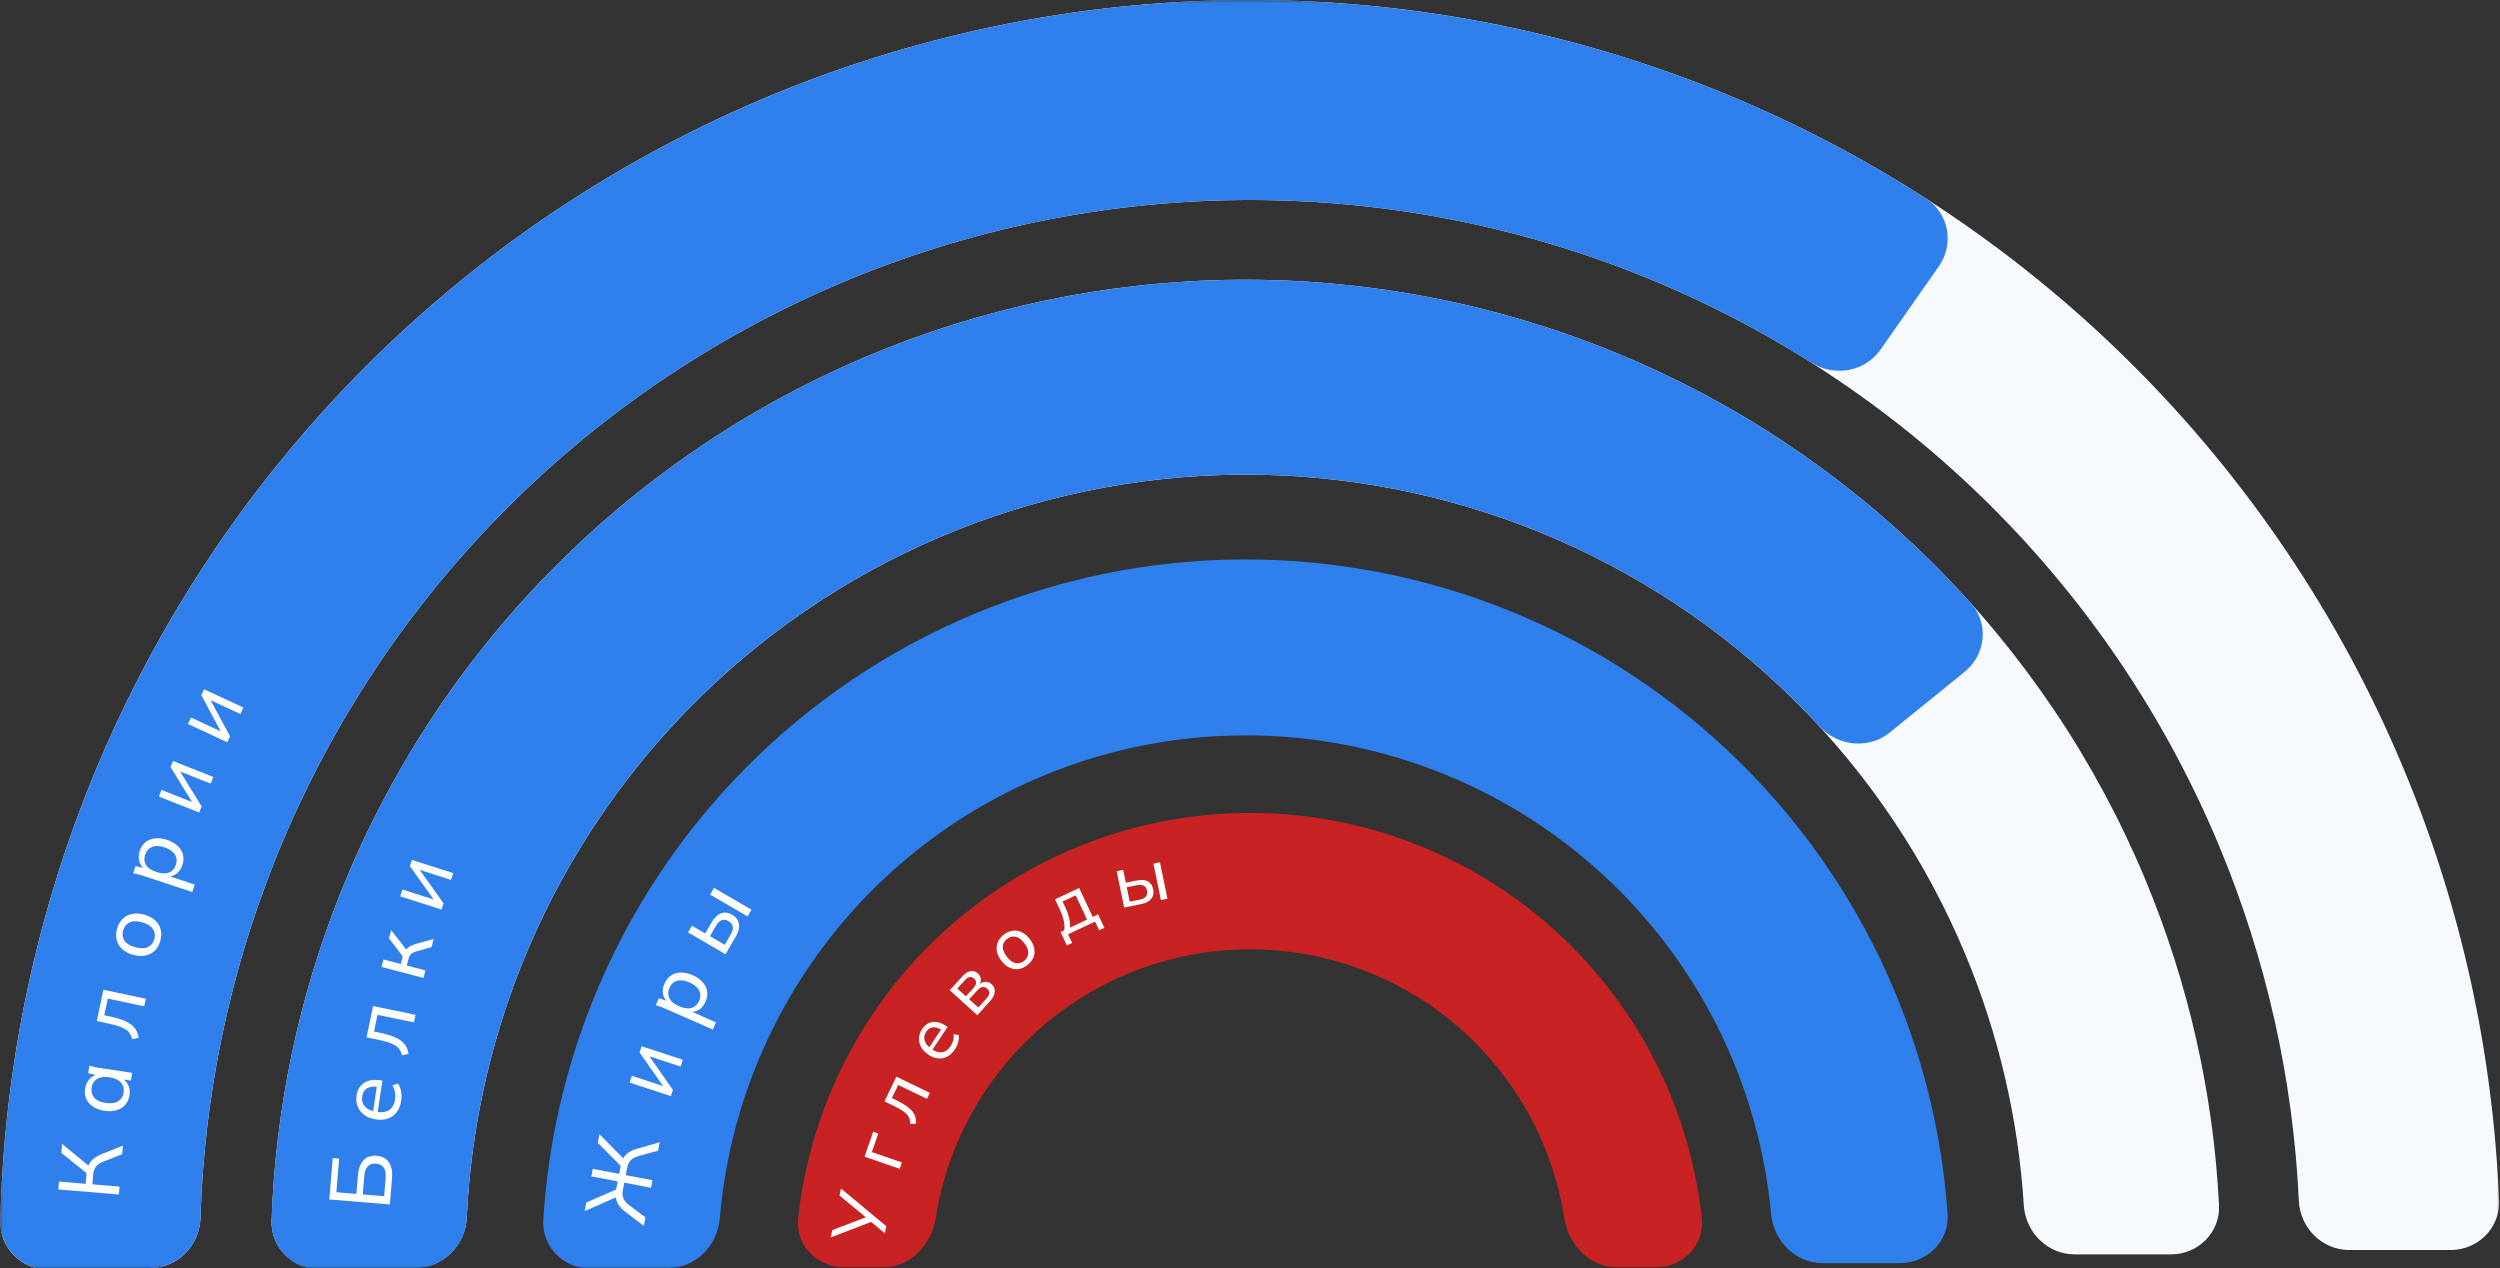 <svg width="406" height="206" viewBox="0 0 406 206" fill="none" xmlns="http://www.w3.org/2000/svg">
<rect x="0" y="0" width="406" height="206" fill="#333333" stroke="none"/>
<mask id="mask0_2716_107" style="mask-type:alpha" maskUnits="userSpaceOnUse" x="0" y="0" width="406" height="206">
<rect width="406" height="206" fill="#D9D9D9"/>
</mask>
<g mask="url(#mask0_2716_107)">
<path d="M352.573 203.71C356.992 203.71 360.594 200.126 360.371 195.713C359.453 177.555 355.411 159.67 348.405 142.849C340.372 123.564 328.601 106.06 313.771 91.346C298.94 76.632 281.344 65 261.996 57.119C242.648 49.239 221.931 45.267 201.041 45.432C180.15 45.597 159.499 49.895 140.278 58.08C121.057 66.265 103.646 78.174 89.05 93.12C74.453 108.066 62.96 125.754 55.233 145.163C48.493 162.092 44.734 180.039 44.102 198.21C43.949 202.625 47.608 206.152 52.026 206.082L67.68 205.835C72.098 205.765 75.596 202.124 75.806 197.711C76.469 183.721 79.45 169.919 84.644 156.873C90.826 141.345 100.021 127.195 111.698 115.238C123.375 103.281 137.303 93.754 152.68 87.206C168.057 80.658 184.578 77.219 201.291 77.087C218.003 76.955 234.576 80.133 250.055 86.438C265.533 92.742 279.61 102.048 291.474 113.819C303.339 125.59 312.756 139.593 319.182 155.021C324.581 167.984 327.78 181.738 328.664 195.715C328.943 200.125 332.498 203.71 336.917 203.71H352.573Z" fill="#F6FAFF"/>
<path d="M319.058 109.104C322.491 106.322 323.033 101.269 320.082 97.981C299.941 75.542 273.766 59.278 244.604 51.188C212.867 42.383 179.175 43.697 148.221 54.948C117.267 66.199 90.593 86.825 71.917 113.953C54.755 138.88 45.132 168.155 44.1 198.29C43.948 202.706 47.609 206.231 52.027 206.159L67.681 205.904C72.099 205.832 75.596 202.189 75.802 197.775C76.907 174.232 84.566 151.405 97.991 131.904C112.933 110.202 134.271 93.701 159.035 84.701C183.798 75.7 210.752 74.648 236.141 81.692C258.955 88.021 279.484 100.603 295.447 117.943C298.44 121.193 303.46 121.741 306.893 118.96L319.058 109.104Z" fill="#2F80ED"/>
<path d="M398 203C402.418 203 406.016 199.417 405.842 195.002C404.893 170.934 399.667 147.204 390.388 124.931C380.082 100.193 364.979 77.741 345.952 58.869C326.925 39.998 304.35 25.08 279.528 14.978C254.707 4.875 228.131 -0.213 201.333 0.007C174.536 0.227 148.047 5.751 123.395 16.259C98.743 26.768 76.415 42.054 57.701 61.236C38.986 80.417 24.254 103.114 14.356 128.018C5.443 150.441 0.607 174.253 0.054 198.333C-0.048 202.75 3.609 206.274 8.026 206.202L24.504 205.931C28.922 205.858 32.425 202.217 32.559 197.8C33.163 178.009 37.21 158.453 44.539 140.015C52.854 119.096 65.228 100.03 80.948 83.918C96.669 67.806 115.424 54.965 136.132 46.138C156.839 37.31 179.09 32.671 201.6 32.486C224.11 32.301 246.434 36.575 267.284 45.061C288.134 53.548 307.097 66.078 323.08 81.93C339.063 97.782 351.748 116.642 360.406 137.422C368.036 155.737 372.404 175.224 373.332 195.003C373.54 199.416 377.102 203 381.52 203H398Z" fill="#F6FAFF"/>
<path d="M314.857 43.272C317.391 39.653 316.52 34.65 312.804 32.26C283.652 13.512 250.142 2.515 215.459 0.383C178.11 -1.914 140.853 6.158 107.803 23.705C74.753 41.253 47.197 67.595 28.177 99.82C10.515 129.746 0.854 163.664 0.054 198.315C-0.048 202.732 3.608 206.257 8.026 206.184L24.504 205.915C28.922 205.843 32.425 202.201 32.56 197.785C33.437 169.123 41.53 141.098 56.149 116.329C72.125 89.26 95.273 67.133 123.035 52.393C150.796 37.652 182.092 30.872 213.465 32.801C242.172 34.567 269.922 43.561 294.156 58.89C297.89 61.252 302.869 60.39 305.403 56.771L314.857 43.272Z" fill="#2F80ED"/>
<path d="M308.567 205.13C312.985 205.13 316.596 201.544 316.287 197.136C315.423 184.824 312.57 172.715 307.821 161.285C302.048 147.389 293.586 134.77 282.923 124.152C272.26 113.534 259.605 105.127 245.684 99.413C231.763 93.699 216.85 90.79 201.802 90.855C186.755 90.919 171.867 93.954 157.996 99.787C144.124 105.62 131.541 114.135 120.969 124.843C110.397 135.552 102.044 148.243 96.389 162.188C91.738 173.658 88.988 185.791 88.23 198.11C87.959 202.52 91.6 206.075 96.018 206.037L108.587 205.93C113.005 205.892 116.517 202.273 116.891 197.87C117.618 189.317 119.627 180.906 122.864 172.924C127.105 162.465 133.37 152.946 141.299 144.915C149.228 136.884 158.666 130.497 169.069 126.123C179.473 121.748 190.638 119.472 201.924 119.423C213.21 119.375 224.395 121.556 234.835 125.842C245.276 130.128 254.768 136.433 262.765 144.396C270.762 152.36 277.108 161.824 281.438 172.247C284.743 180.201 286.824 188.595 287.624 197.141C288.036 201.54 291.579 205.13 295.998 205.13H308.567Z" fill="#2F80ED"/>
<path d="M268.818 205.839C273.236 205.839 276.863 202.247 276.385 197.855C275.628 190.901 273.886 184.077 271.199 177.59C267.489 168.634 262.052 160.496 255.197 153.642C248.342 146.787 240.205 141.35 231.249 137.64C222.293 133.93 212.694 132.021 203 132.021C193.306 132.021 183.707 133.93 174.751 137.64C165.795 141.35 157.657 146.787 150.802 153.642C143.948 160.496 138.51 168.634 134.801 177.59C132.114 184.077 130.371 190.901 129.615 197.855C129.137 202.247 132.763 205.839 137.182 205.839L143.327 205.839C147.745 205.839 151.264 202.236 151.945 197.871C152.576 193.827 153.687 189.863 155.26 186.065C157.857 179.796 161.663 174.099 166.462 169.301C171.26 164.503 176.956 160.697 183.226 158.1C189.495 155.503 196.214 154.166 203 154.166C209.786 154.166 216.505 155.503 222.774 158.1C229.043 160.697 234.74 164.503 239.538 169.301C244.336 174.099 248.142 179.796 250.739 186.065C252.313 189.863 253.423 193.827 254.054 197.871C254.736 202.236 258.254 205.839 262.673 205.839H268.818Z" fill="#C82222"/>
<path d="M19.307 193.985L9.47 193.174L9.576 191.891L13.915 192.248L14.074 190.323L14.269 190.69L9.96 187.23L10.081 185.765L14.593 189.481L14.163 189.923C14.278 189.333 14.519 188.847 14.888 188.465C15.257 188.074 15.757 187.746 16.388 187.479L19.962 186.046L19.845 187.455L16.856 188.614C16.276 188.837 15.855 189.116 15.593 189.451C15.331 189.785 15.179 190.217 15.135 190.747L15.004 192.338L19.413 192.701L19.307 193.985Z" fill="white"/>
<path d="M21.033 177.86C20.941 178.469 20.718 178.983 20.362 179.401C20.006 179.819 19.537 180.117 18.953 180.293C18.37 180.469 17.704 180.501 16.957 180.389C16.209 180.276 15.587 180.05 15.091 179.711C14.585 179.371 14.224 178.948 14.008 178.444C13.791 177.939 13.729 177.382 13.82 176.773C13.914 176.155 14.151 175.643 14.533 175.238C14.907 174.823 15.373 174.581 15.93 174.514L15.905 174.68L14.322 174.286L14.506 173.068C14.779 173.137 15.051 173.207 15.324 173.276C15.598 173.336 15.869 173.386 16.137 173.427L21.453 174.228L21.263 175.487L19.671 175.248L19.694 175.095C20.198 175.322 20.572 175.69 20.816 176.199C21.052 176.697 21.125 177.251 21.033 177.86ZM20.08 177.419C20.174 176.791 20.029 176.255 19.643 175.81C19.257 175.365 18.635 175.077 17.776 174.948C16.918 174.819 16.244 174.911 15.753 175.224C15.262 175.537 14.969 176.007 14.875 176.635C14.78 177.262 14.921 177.802 15.296 178.255C15.673 178.699 16.29 178.986 17.149 179.115C18.007 179.244 18.686 179.153 19.186 178.841C19.686 178.53 19.984 178.056 20.08 177.419Z" fill="white"/>
<path d="M22.516 168.531L21.451 168.764C21.373 168.413 21.255 168.112 21.099 167.859C20.935 167.596 20.706 167.371 20.411 167.185C20.118 166.989 19.74 166.814 19.277 166.659C18.814 166.504 18.244 166.355 17.568 166.213L15.719 165.822L16.792 160.74L23.682 162.195L23.422 163.428L17.504 162.178L16.935 164.877L17.839 165.068C18.898 165.291 19.757 165.559 20.417 165.87C21.069 166.169 21.559 166.535 21.888 166.967C22.218 167.39 22.428 167.911 22.516 168.531Z" fill="white"/>
<path d="M26.042 152.759C25.861 153.426 25.565 153.964 25.154 154.375C24.733 154.783 24.225 155.051 23.63 155.179C23.025 155.305 22.358 155.269 21.628 155.071C20.907 154.876 20.323 154.572 19.873 154.16C19.415 153.745 19.113 153.257 18.966 152.695C18.809 152.13 18.822 151.514 19.003 150.848C19.184 150.181 19.484 149.644 19.905 149.236C20.318 148.816 20.826 148.548 21.429 148.431C22.025 148.303 22.683 148.336 23.403 148.532C24.133 148.73 24.727 149.036 25.185 149.451C25.636 149.854 25.939 150.342 26.093 150.916C26.24 151.478 26.223 152.092 26.042 152.759ZM25.069 152.495C25.235 151.882 25.153 151.333 24.82 150.846C24.488 150.359 23.904 150.002 23.066 149.775C22.228 149.547 21.547 149.561 21.024 149.815C20.5 150.07 20.155 150.503 19.989 151.116C19.82 151.737 19.898 152.29 20.221 152.774C20.546 153.249 21.128 153.601 21.965 153.828C22.803 154.056 23.487 154.048 24.017 153.805C24.55 153.553 24.9 153.116 25.069 152.495Z" fill="white"/>
<path d="M31.221 144.869L23.246 142.231C22.989 142.146 22.724 142.069 22.453 141.999C22.181 141.928 21.906 141.867 21.629 141.815L22.015 140.645L23.606 141.009L23.557 141.155C23.087 140.852 22.778 140.435 22.629 139.904C22.471 139.37 22.492 138.802 22.692 138.199C22.888 137.606 23.197 137.133 23.618 136.781C24.039 136.428 24.551 136.219 25.153 136.153C25.749 136.074 26.405 136.154 27.123 136.391C27.841 136.629 28.42 136.958 28.861 137.379C29.305 137.791 29.591 138.264 29.719 138.798C29.847 139.332 29.813 139.896 29.617 140.49C29.42 141.083 29.104 141.549 28.668 141.886C28.226 142.212 27.728 142.367 27.173 142.35L27.221 142.204L31.621 143.659L31.221 144.869ZM28.567 140.452C28.77 139.841 28.718 139.283 28.413 138.779C28.108 138.275 27.543 137.887 26.719 137.614C25.895 137.342 25.214 137.318 24.678 137.544C24.141 137.769 23.772 138.188 23.57 138.799C23.367 139.411 23.414 139.967 23.711 140.468C24.01 140.96 24.572 141.343 25.396 141.615C26.22 141.888 26.903 141.917 27.446 141.703C27.991 141.481 28.365 141.064 28.567 140.452Z" fill="white"/>
<path d="M32.355 131.957L25.807 129.366L26.235 128.286L31.663 130.433L31.524 130.785L27.702 124.576L28.094 123.586L34.642 126.176L34.215 127.257L28.773 125.104L28.917 124.74L32.747 130.967L32.355 131.957Z" fill="white"/>
<path d="M36.91 120.544L30.524 117.578L31.013 116.524L36.308 118.983L36.149 119.326L32.694 112.905L33.142 111.94L39.529 114.906L39.039 115.96L33.732 113.495L33.897 113.139L37.359 119.579L36.91 120.544Z" fill="white"/>
<path d="M63.314 195.603L53.477 194.792L54.031 188.081L55.077 188.167L54.627 193.623L57.878 193.891L58.13 190.835C58.218 189.775 58.518 188.971 59.031 188.423C59.536 187.865 60.244 187.624 61.156 187.699C62.068 187.774 62.736 188.129 63.161 188.764C63.587 189.389 63.757 190.232 63.669 191.292L63.314 195.603ZM62.385 194.262L62.625 191.346C62.688 190.584 62.59 190.014 62.331 189.636C62.072 189.25 61.65 189.032 61.064 188.984C60.478 188.936 60.031 189.081 59.722 189.421C59.404 189.751 59.214 190.297 59.151 191.06L58.911 193.976L62.385 194.262Z" fill="white"/>
<path d="M65.156 178.733C64.992 179.841 64.544 180.671 63.811 181.223C63.08 181.766 62.155 181.954 61.038 181.789C60.3 181.679 59.683 181.446 59.188 181.09C58.686 180.723 58.324 180.268 58.103 179.726C57.872 179.182 57.806 178.578 57.904 177.913C57.998 177.276 58.217 176.757 58.56 176.355C58.893 175.951 59.326 175.671 59.859 175.514C60.392 175.357 61 175.329 61.683 175.43L62.098 175.492L61.308 180.824L60.561 180.713L61.223 176.24L61.368 176.502C60.648 176.395 60.066 176.474 59.621 176.738C59.177 176.993 58.91 177.43 58.818 178.049C58.718 178.723 58.877 179.279 59.293 179.718C59.7 180.156 60.305 180.434 61.108 180.553L61.233 180.572C62.082 180.698 62.754 180.585 63.25 180.234C63.747 179.874 64.05 179.319 64.161 178.572C64.223 178.156 64.22 177.759 64.154 177.382C64.087 177.004 63.94 176.628 63.712 176.255L64.646 175.968C64.886 176.325 65.049 176.75 65.136 177.244C65.225 177.729 65.232 178.225 65.156 178.733Z" fill="white"/>
<path d="M66.347 171.143L65.283 171.381C65.202 171.031 65.083 170.731 64.925 170.479C64.76 170.216 64.53 169.992 64.234 169.808C63.941 169.614 63.562 169.44 63.098 169.288C62.634 169.135 62.064 168.989 61.387 168.85L59.536 168.468L60.584 163.381L67.481 164.802L67.227 166.036L61.303 164.816L60.747 167.517L61.652 167.703C62.712 167.922 63.573 168.185 64.234 168.493C64.888 168.789 65.38 169.153 65.71 169.583C66.043 170.004 66.255 170.524 66.347 171.143Z" fill="white"/>
<path d="M68.773 158.814L61.959 157.037L62.277 155.818L65.095 156.552L65.416 155.32L63.17 152.39L63.52 151.049L66.175 154.461L65.711 154.688C65.806 154.433 65.933 154.225 66.091 154.063C66.24 153.899 66.436 153.758 66.679 153.638C66.925 153.509 67.242 153.384 67.63 153.264L70.423 152.487L70.076 153.815L67.655 154.5C67.376 154.572 67.151 154.658 66.98 154.758C66.81 154.858 66.675 154.987 66.576 155.144C66.479 155.293 66.398 155.494 66.332 155.746L66.056 156.803L69.091 157.594L68.773 158.814Z" fill="white"/>
<path d="M71.711 147.712L65.002 145.571L65.355 144.464L70.917 146.239L70.802 146.599L66.568 140.663L66.891 139.65L73.6 141.79L73.247 142.897L67.672 141.118L67.791 140.745L72.034 146.698L71.711 147.712Z" fill="white"/>
<path d="M104.553 199.083L101.492 196.747C100.953 196.331 100.558 195.885 100.307 195.409C100.055 194.934 99.954 194.392 100.004 193.784L100.3 194.325L94.962 196.686L95.231 195.269L100.31 193.073L100.03 193.347L100.313 191.862L96.036 191.047L96.269 189.823L100.546 190.638L100.834 189.125L100.989 189.511L97.073 185.601L97.343 184.185L101.439 188.342L100.965 188.737C101.143 188.153 101.435 187.691 101.842 187.35C102.251 187.001 102.781 186.736 103.433 186.556L107.141 185.495L106.879 186.87L103.781 187.72C103.189 187.883 102.746 188.116 102.45 188.421C102.146 188.724 101.943 189.137 101.844 189.659L101.619 190.842L105.965 191.67L105.731 192.894L101.386 192.066L101.16 193.249C101.059 193.781 101.093 194.248 101.264 194.651C101.427 195.043 101.754 195.419 102.246 195.779L104.817 197.694L104.553 199.083Z" fill="white"/>
<path d="M108.951 178.012L102.26 175.818L102.622 174.713L108.169 176.533L108.052 176.892L103.865 170.922L104.197 169.911L110.888 172.105L110.526 173.21L104.966 171.386L105.088 171.014L109.283 177.001L108.951 178.012Z" fill="white"/>
<path d="M115.761 167.197L108.071 163.815C107.824 163.707 107.568 163.604 107.304 163.509C107.04 163.413 106.773 163.326 106.501 163.247L106.997 162.12L108.546 162.632L108.484 162.773C108.045 162.427 107.776 161.983 107.678 161.44C107.572 160.894 107.646 160.33 107.902 159.749C108.154 159.177 108.506 158.735 108.959 158.425C109.411 158.114 109.94 157.954 110.546 157.945C111.147 157.924 111.793 158.065 112.485 158.369C113.177 158.674 113.723 159.056 114.122 159.517C114.524 159.97 114.764 160.468 114.841 161.011C114.918 161.555 114.831 162.113 114.579 162.685C114.327 163.258 113.968 163.691 113.502 163.986C113.031 164.268 112.521 164.375 111.97 164.306L112.032 164.165L116.274 166.031L115.761 167.197ZM113.538 162.549C113.797 161.959 113.799 161.399 113.543 160.869C113.287 160.338 112.761 159.898 111.967 159.548C111.172 159.199 110.497 159.111 109.941 159.285C109.386 159.459 108.978 159.84 108.719 160.43C108.46 161.019 108.454 161.577 108.702 162.104C108.953 162.623 109.476 163.057 110.27 163.406C111.065 163.755 111.742 163.849 112.303 163.688C112.867 163.518 113.279 163.138 113.538 162.549Z" fill="white"/>
<path d="M117.823 154.968L111.738 151.424L112.372 150.336L114.525 151.59L115.568 149.799C116.028 149.009 116.543 148.515 117.112 148.317C117.678 148.106 118.275 148.184 118.904 148.55C119.307 148.785 119.604 149.082 119.794 149.442C119.985 149.801 120.057 150.205 120.012 150.654C119.966 151.103 119.796 151.581 119.5 152.089L117.823 154.968ZM117.695 153.436L118.667 151.766C118.949 151.282 119.064 150.863 119.011 150.508C118.955 150.141 118.721 149.837 118.31 149.598C117.899 149.358 117.523 149.307 117.184 149.444C116.85 149.574 116.542 149.88 116.26 150.364L115.287 152.034L117.695 153.436ZM121.402 148.823L115.317 145.279L115.951 144.19L122.036 147.734L121.402 148.823Z" fill="white"/>
<path d="M143.696 200.288L141.294 198.29L141.698 198.35L134.914 200.953L135.162 199.766L140.836 197.606L140.787 197.841L136.335 194.152L136.574 193.012L143.936 199.137L143.696 200.288Z" fill="white"/>
<path d="M146.112 189.815L140.406 187.845L141.804 183.796L142.632 184.082L141.591 187.099L146.468 188.783L146.112 189.815Z" fill="white"/>
<path d="M148.738 182.512L147.803 182.488C147.81 182.18 147.774 181.905 147.695 181.663C147.613 181.41 147.468 181.176 147.261 180.961C147.058 180.738 146.779 180.515 146.425 180.291C146.072 180.067 145.628 179.826 145.095 179.569L143.636 178.865L145.571 174.855L151.007 177.478L150.538 178.451L145.869 176.198L144.841 178.327L145.555 178.671C146.39 179.075 147.051 179.473 147.536 179.867C148.017 180.25 148.35 180.655 148.535 181.082C148.723 181.502 148.791 181.979 148.738 182.512Z" fill="white"/>
<path d="M155.077 170.408C154.546 171.207 153.895 171.687 153.125 171.848C152.36 172.002 151.574 171.811 150.768 171.275C150.235 170.92 149.842 170.515 149.589 170.058C149.333 169.59 149.218 169.106 149.244 168.604C149.264 168.098 149.433 167.605 149.752 167.126C150.057 166.666 150.417 166.343 150.829 166.156C151.235 165.965 151.673 165.905 152.143 165.978C152.614 166.051 153.096 166.251 153.589 166.579L153.888 166.778L151.33 170.625L150.79 170.266L152.937 167.039L152.954 167.295C152.434 166.95 151.954 166.798 151.512 166.841C151.075 166.877 150.708 167.118 150.411 167.564C150.088 168.051 150.007 168.54 150.17 169.032C150.326 169.52 150.694 169.957 151.273 170.342L151.363 170.402C151.976 170.81 152.539 170.968 153.051 170.876C153.568 170.778 154.006 170.459 154.365 169.919C154.564 169.62 154.707 169.311 154.793 168.994C154.879 168.676 154.902 168.331 154.862 167.959L155.69 168.077C155.746 168.441 155.718 168.831 155.605 169.246C155.497 169.654 155.321 170.042 155.077 170.408Z" fill="white"/>
<path d="M158.714 164.872L154.244 160.816L156.243 158.612C156.722 158.085 157.177 157.785 157.61 157.713C158.048 157.635 158.456 157.768 158.835 158.112C159.12 158.37 159.271 158.686 159.289 159.059C159.301 159.426 159.186 159.786 158.942 160.138L158.827 160.033C159.177 159.67 159.553 159.476 159.954 159.451C160.354 159.415 160.714 159.542 161.034 159.832C161.414 160.176 161.584 160.595 161.546 161.09C161.507 161.573 161.254 162.073 160.786 162.588L158.714 164.872ZM158.874 163.624L160.204 162.158C160.479 161.855 160.626 161.568 160.647 161.295C160.662 161.017 160.55 160.77 160.313 160.555C160.071 160.335 159.814 160.248 159.545 160.295C159.275 160.342 159.003 160.517 158.729 160.819L157.399 162.286L158.874 163.624ZM156.865 161.802L158.107 160.433C158.36 160.155 158.494 159.882 158.509 159.615C158.525 159.348 158.423 159.115 158.203 158.916C157.978 158.712 157.737 158.633 157.478 158.68C157.22 158.726 156.965 158.889 156.712 159.167L155.47 160.536L156.865 161.802Z" fill="white"/>
<path d="M166.825 156.744C166.355 157.104 165.873 157.317 165.379 157.383C164.881 157.442 164.395 157.36 163.922 157.138C163.445 156.909 163.009 156.537 162.615 156.023C162.226 155.515 161.986 155.003 161.894 154.489C161.798 153.968 161.846 153.478 162.038 153.019C162.226 152.553 162.554 152.14 163.024 151.78C163.495 151.42 163.979 151.211 164.477 151.151C164.978 151.081 165.463 151.162 165.934 151.396C166.407 151.618 166.838 151.984 167.227 152.492C167.621 153.007 167.866 153.524 167.962 154.045C168.06 154.554 168.012 155.044 167.819 155.515C167.626 155.975 167.295 156.384 166.825 156.744ZM166.3 156.058C166.732 155.727 166.961 155.31 166.988 154.806C167.015 154.301 166.803 153.754 166.35 153.163C165.898 152.572 165.427 152.227 164.938 152.128C164.449 152.029 163.989 152.145 163.557 152.476C163.119 152.811 162.884 153.228 162.852 153.726C162.826 154.219 163.04 154.761 163.492 155.352C163.944 155.942 164.414 156.293 164.902 156.403C165.395 156.509 165.862 156.394 166.3 156.058Z" fill="white"/>
<path d="M173.258 153.539L172.234 151.356L172.831 151.075C172.904 150.59 172.877 150.072 172.751 149.522C172.633 148.968 172.412 148.347 172.089 147.659L171.334 146.051L175.256 144.21L177.459 148.903L178.328 148.495L179.352 150.679L178.505 151.076L177.842 149.664L173.454 151.724L174.117 153.136L173.258 153.539ZM173.77 150.648L176.54 149.347L174.69 145.404L172.56 146.403L173.04 147.425C173.298 147.975 173.495 148.536 173.631 149.109C173.764 149.674 173.81 150.187 173.77 150.648Z" fill="white"/>
<path d="M182.559 147.39L181.35 141.476L182.408 141.26L182.836 143.353L184.576 142.997C185.344 142.84 185.954 142.887 186.405 143.138C186.863 143.379 187.154 143.805 187.279 144.417C187.359 144.808 187.339 145.168 187.218 145.495C187.097 145.822 186.88 146.099 186.567 146.326C186.254 146.553 185.851 146.717 185.357 146.818L182.559 147.39ZM183.465 146.433L185.088 146.101C185.558 146.005 185.892 145.839 186.088 145.603C186.291 145.357 186.352 145.035 186.27 144.635C186.189 144.235 186.007 143.966 185.726 143.828C185.452 143.688 185.08 143.666 184.61 143.762L182.987 144.093L183.465 146.433ZM188.531 146.169L187.323 140.256L188.381 140.039L189.589 145.953L188.531 146.169Z" fill="white"/>
</g>
</svg>
